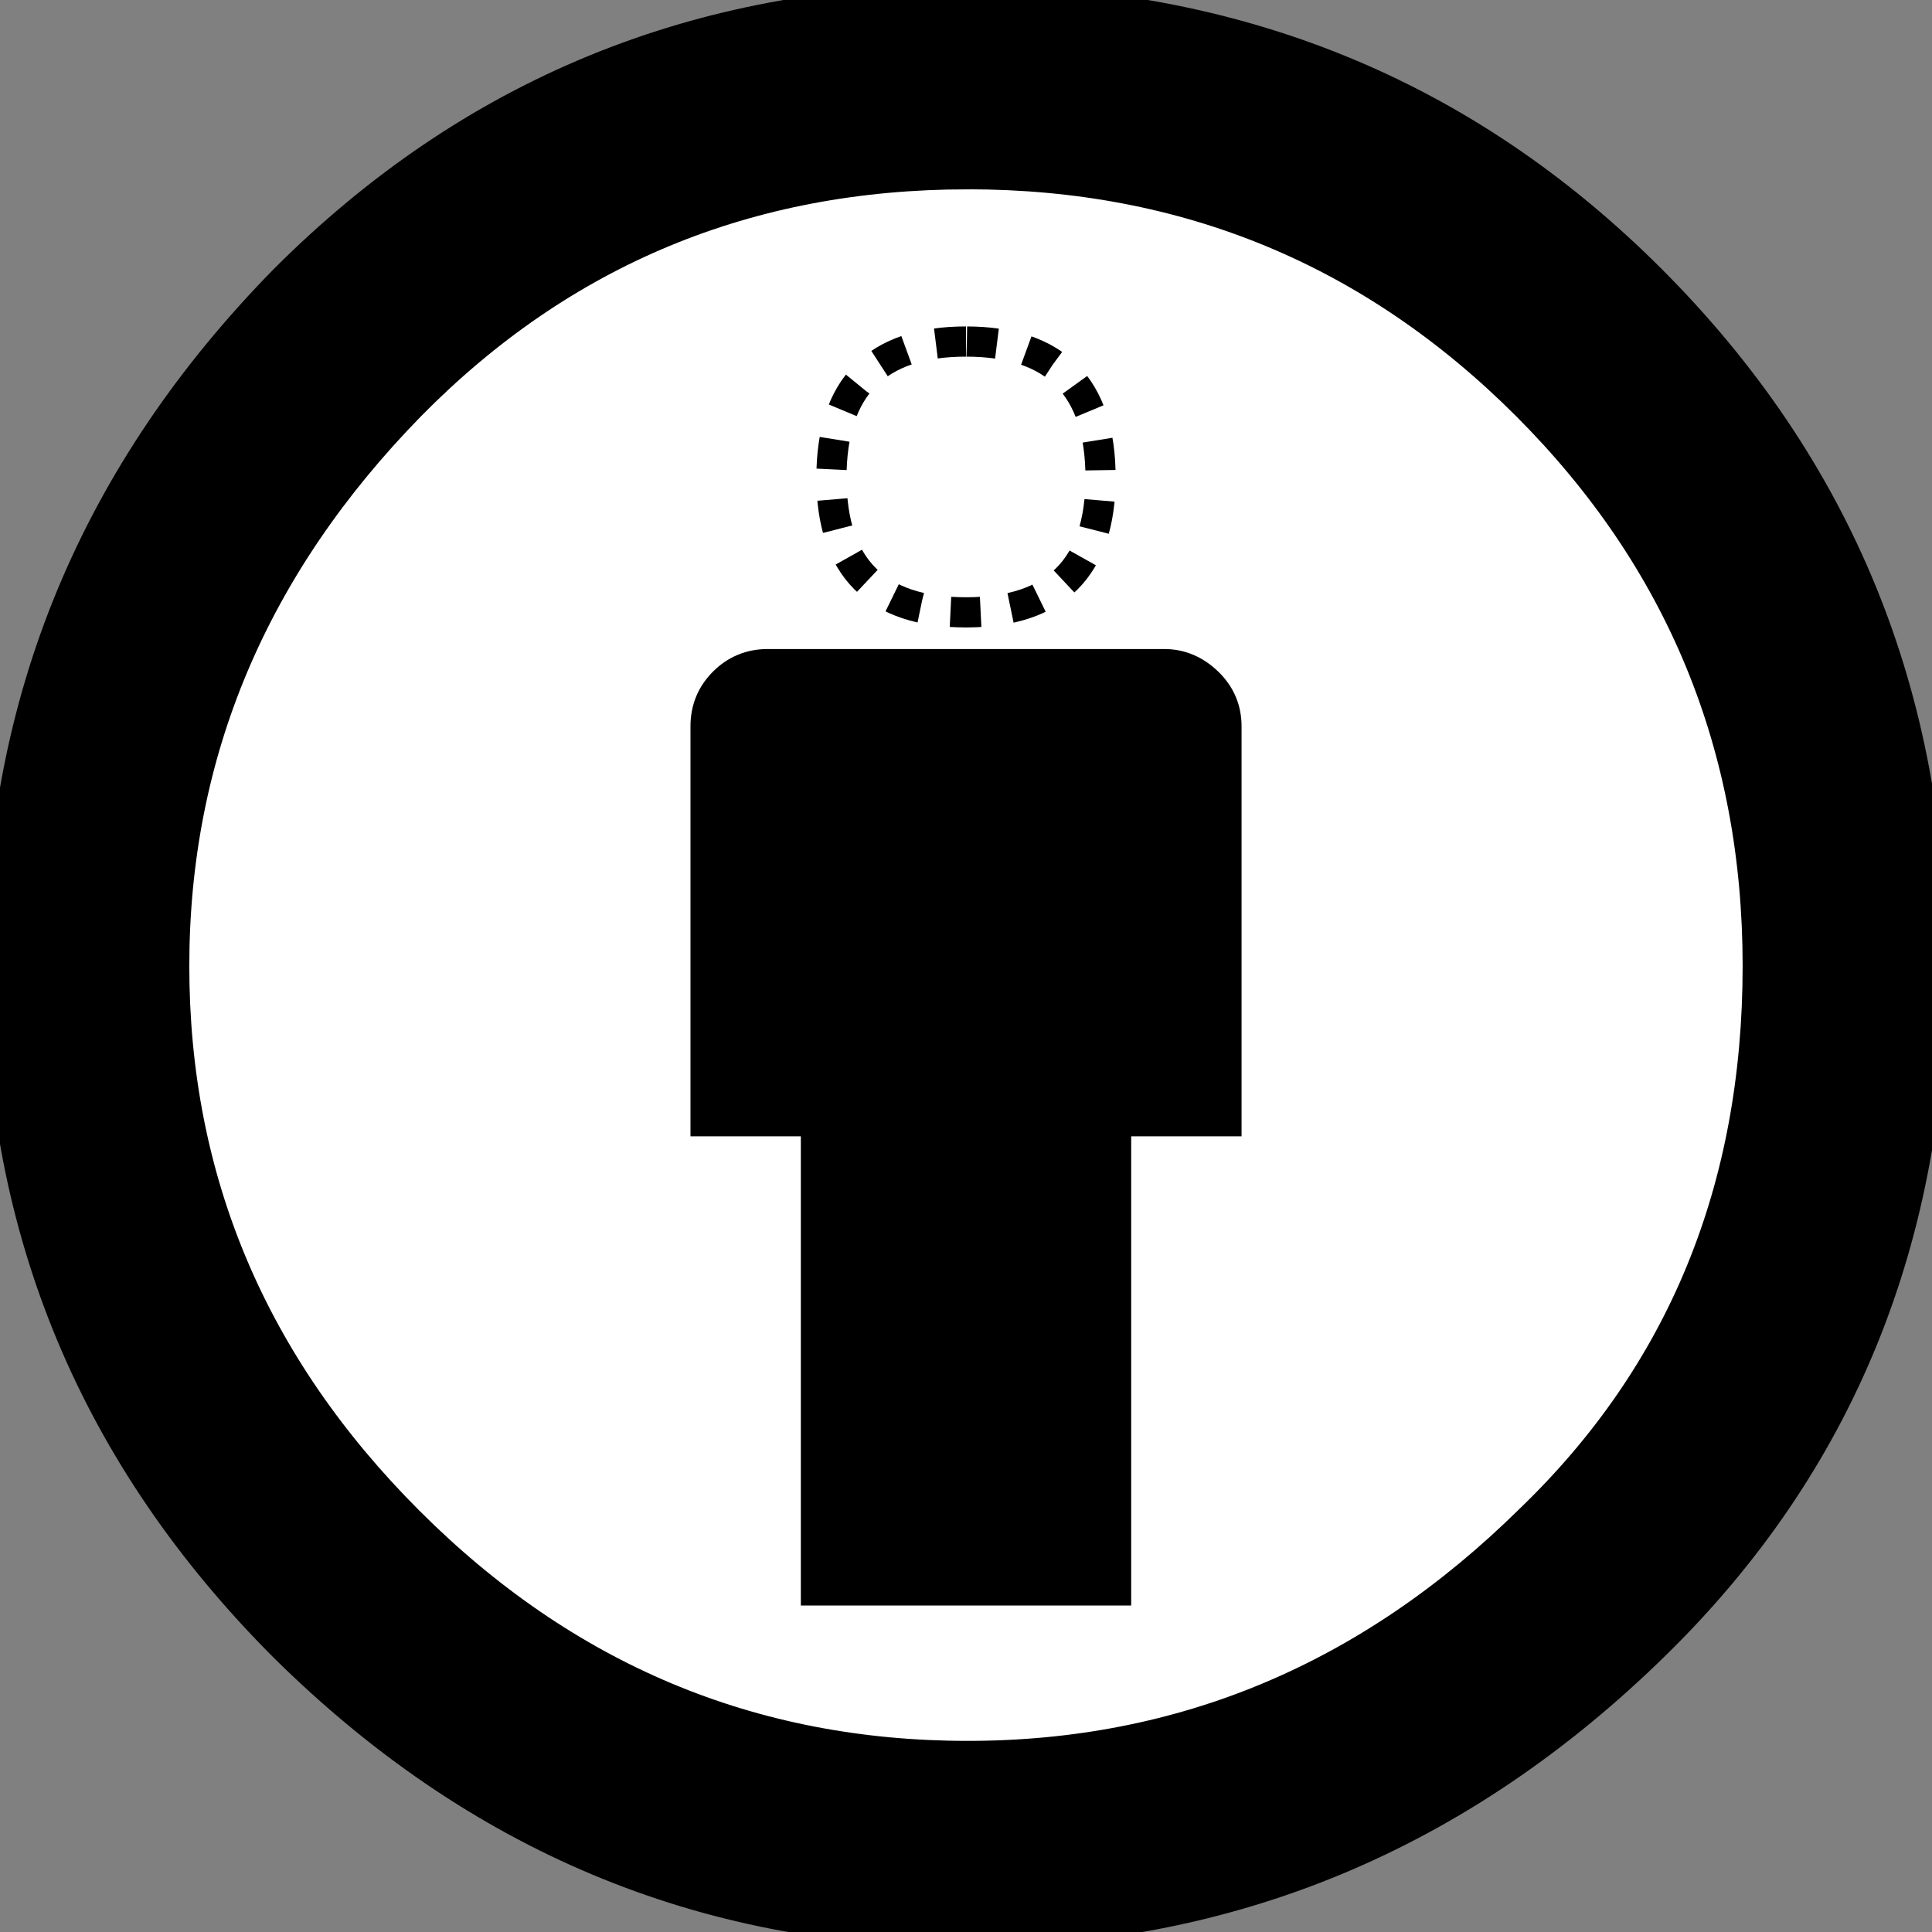 <?xml version="1.0" encoding="UTF-8" standalone="no"?>
<!-- Uploaded to: SVG Repo, www.svgrepo.com, Generator: SVG Repo Mixer Tools -->

<svg
   version="1.0"
   id="Layer_1"
   x="0px"
   y="0px"
   width="800px"
   height="800px"
   viewBox="5.5 -3.5 64 64"
   enable-background="new 5.5 -3.5 64 64"
   xml:space="preserve"
   inkscape:version="1.1.2 (0a00cf5, 2022-02-04)"
   sodipodi:docname="creative-commons-collective-svgrepo-com.svg"
   xmlns:inkscape="http://www.inkscape.org/namespaces/inkscape"
   xmlns:sodipodi="http://sodipodi.sourceforge.net/DTD/sodipodi-0.dtd"
   xmlns="http://www.w3.org/2000/svg"
   xmlns:svg="http://www.w3.org/2000/svg"
   xmlns:rdf="http://www.w3.org/1999/02/22-rdf-syntax-ns#"
   xmlns:cc="http://creativecommons.org/ns#"
   xmlns:dc="http://purl.org/dc/elements/1.1/">

<rect x="5.5" y="-3.5" width="64" height="64" fill="#808080" stroke="none"/>


<defs
   id="defs3381" />

<sodipodi:namedview
   pagecolor="#ffffff"
   bordercolor="#666666"
   borderopacity="1"
   objecttolerance="10"
   gridtolerance="10"
   guidetolerance="10"
   inkscape:pageopacity="0"
   inkscape:pageshadow="2"
   inkscape:window-width="1920"
   inkscape:window-height="1172"
   id="namedview3379"
   showgrid="false"
   inkscape:zoom="1"
   inkscape:cx="338.5"
   inkscape:cy="337.5"
   inkscape:window-x="0"
   inkscape:window-y="0"
   inkscape:window-maximized="1"
   inkscape:current-layer="g3375"
   inkscape:pagecheckerboard="0" />

<g
   id="g3371">

<g
   id="g3375"><path
   d="M 31.943,0 C 23.104,0 15.602,3.085 9.43,9.258 3.145,15.658 0,23.239 0,32 0,40.762 3.145,48.284 9.43,54.57 15.791,60.856 23.294,64 31.943,64 c 8.799,0 16.436,-3.182 22.912,-9.545 C 60.951,48.475 64,40.991 64,32 64,23.048 60.894,15.468 54.686,9.258 48.514,3.086 40.931,0 31.943,0 Z"
   transform="translate(5.5,-3.5)"
   id="path3377"
   style="fill:#000000;stroke:#000000;stroke-opacity:1" /><path
   d="m 32.057,5.771 c 7.238,0 13.41,2.552 18.514,7.656 5.103,5.106 7.656,11.294 7.656,18.57 10e-7,7.391 -2.514,13.506 -7.543,18.344 -5.295,5.221 -11.506,7.828 -18.629,7.828 -7.162,0 -13.333,-2.589 -18.514,-7.771 C 8.361,45.22 5.771,39.088 5.771,32.002 c 0,-7.047 2.608,-13.238 7.828,-18.572 5.029,-5.104 11.181,-7.658 18.457,-7.658 z"
   transform="translate(5.5,-3.5)"
   id="path957"
   style="fill:#ffffff;stroke:#000000;stroke-opacity:1" />

<path
   d="m 25.43,22 c -0.57,0 -1.056,0.201 -1.457,0.6 -0.399,0.4 -0.6,0.885 -0.6,1.457 v 13.086 h 3.656 v 15.541 h 9.943 V 37.143 h 3.656 V 24.057 c 0,-0.571 -0.21,-1.057 -0.627,-1.457 C 39.584,22.2 39.105,22 38.572,22 Z"
   transform="translate(5.5,-3.5)"
   id="path961"
   style="fill:#000000;stroke:#000000;stroke-opacity:1" /><path
   d="m 32,11.314 c -2.973,0 -4.457,1.506 -4.457,4.514 0,2.971 1.486,4.457 4.457,4.457 2.971,0 4.457,-1.486 4.457,-4.457 0,-3.01 -1.484,-4.514 -4.457,-4.514 z"
   transform="translate(5.5,-3.5)"
   id="path959"
   style="fill:none;stroke:#000000;stroke-width:1;stroke-miterlimit:4;stroke-dasharray:1, 1;stroke-dashoffset:0;stroke-opacity:1" />

</g>

</g>

</svg>
